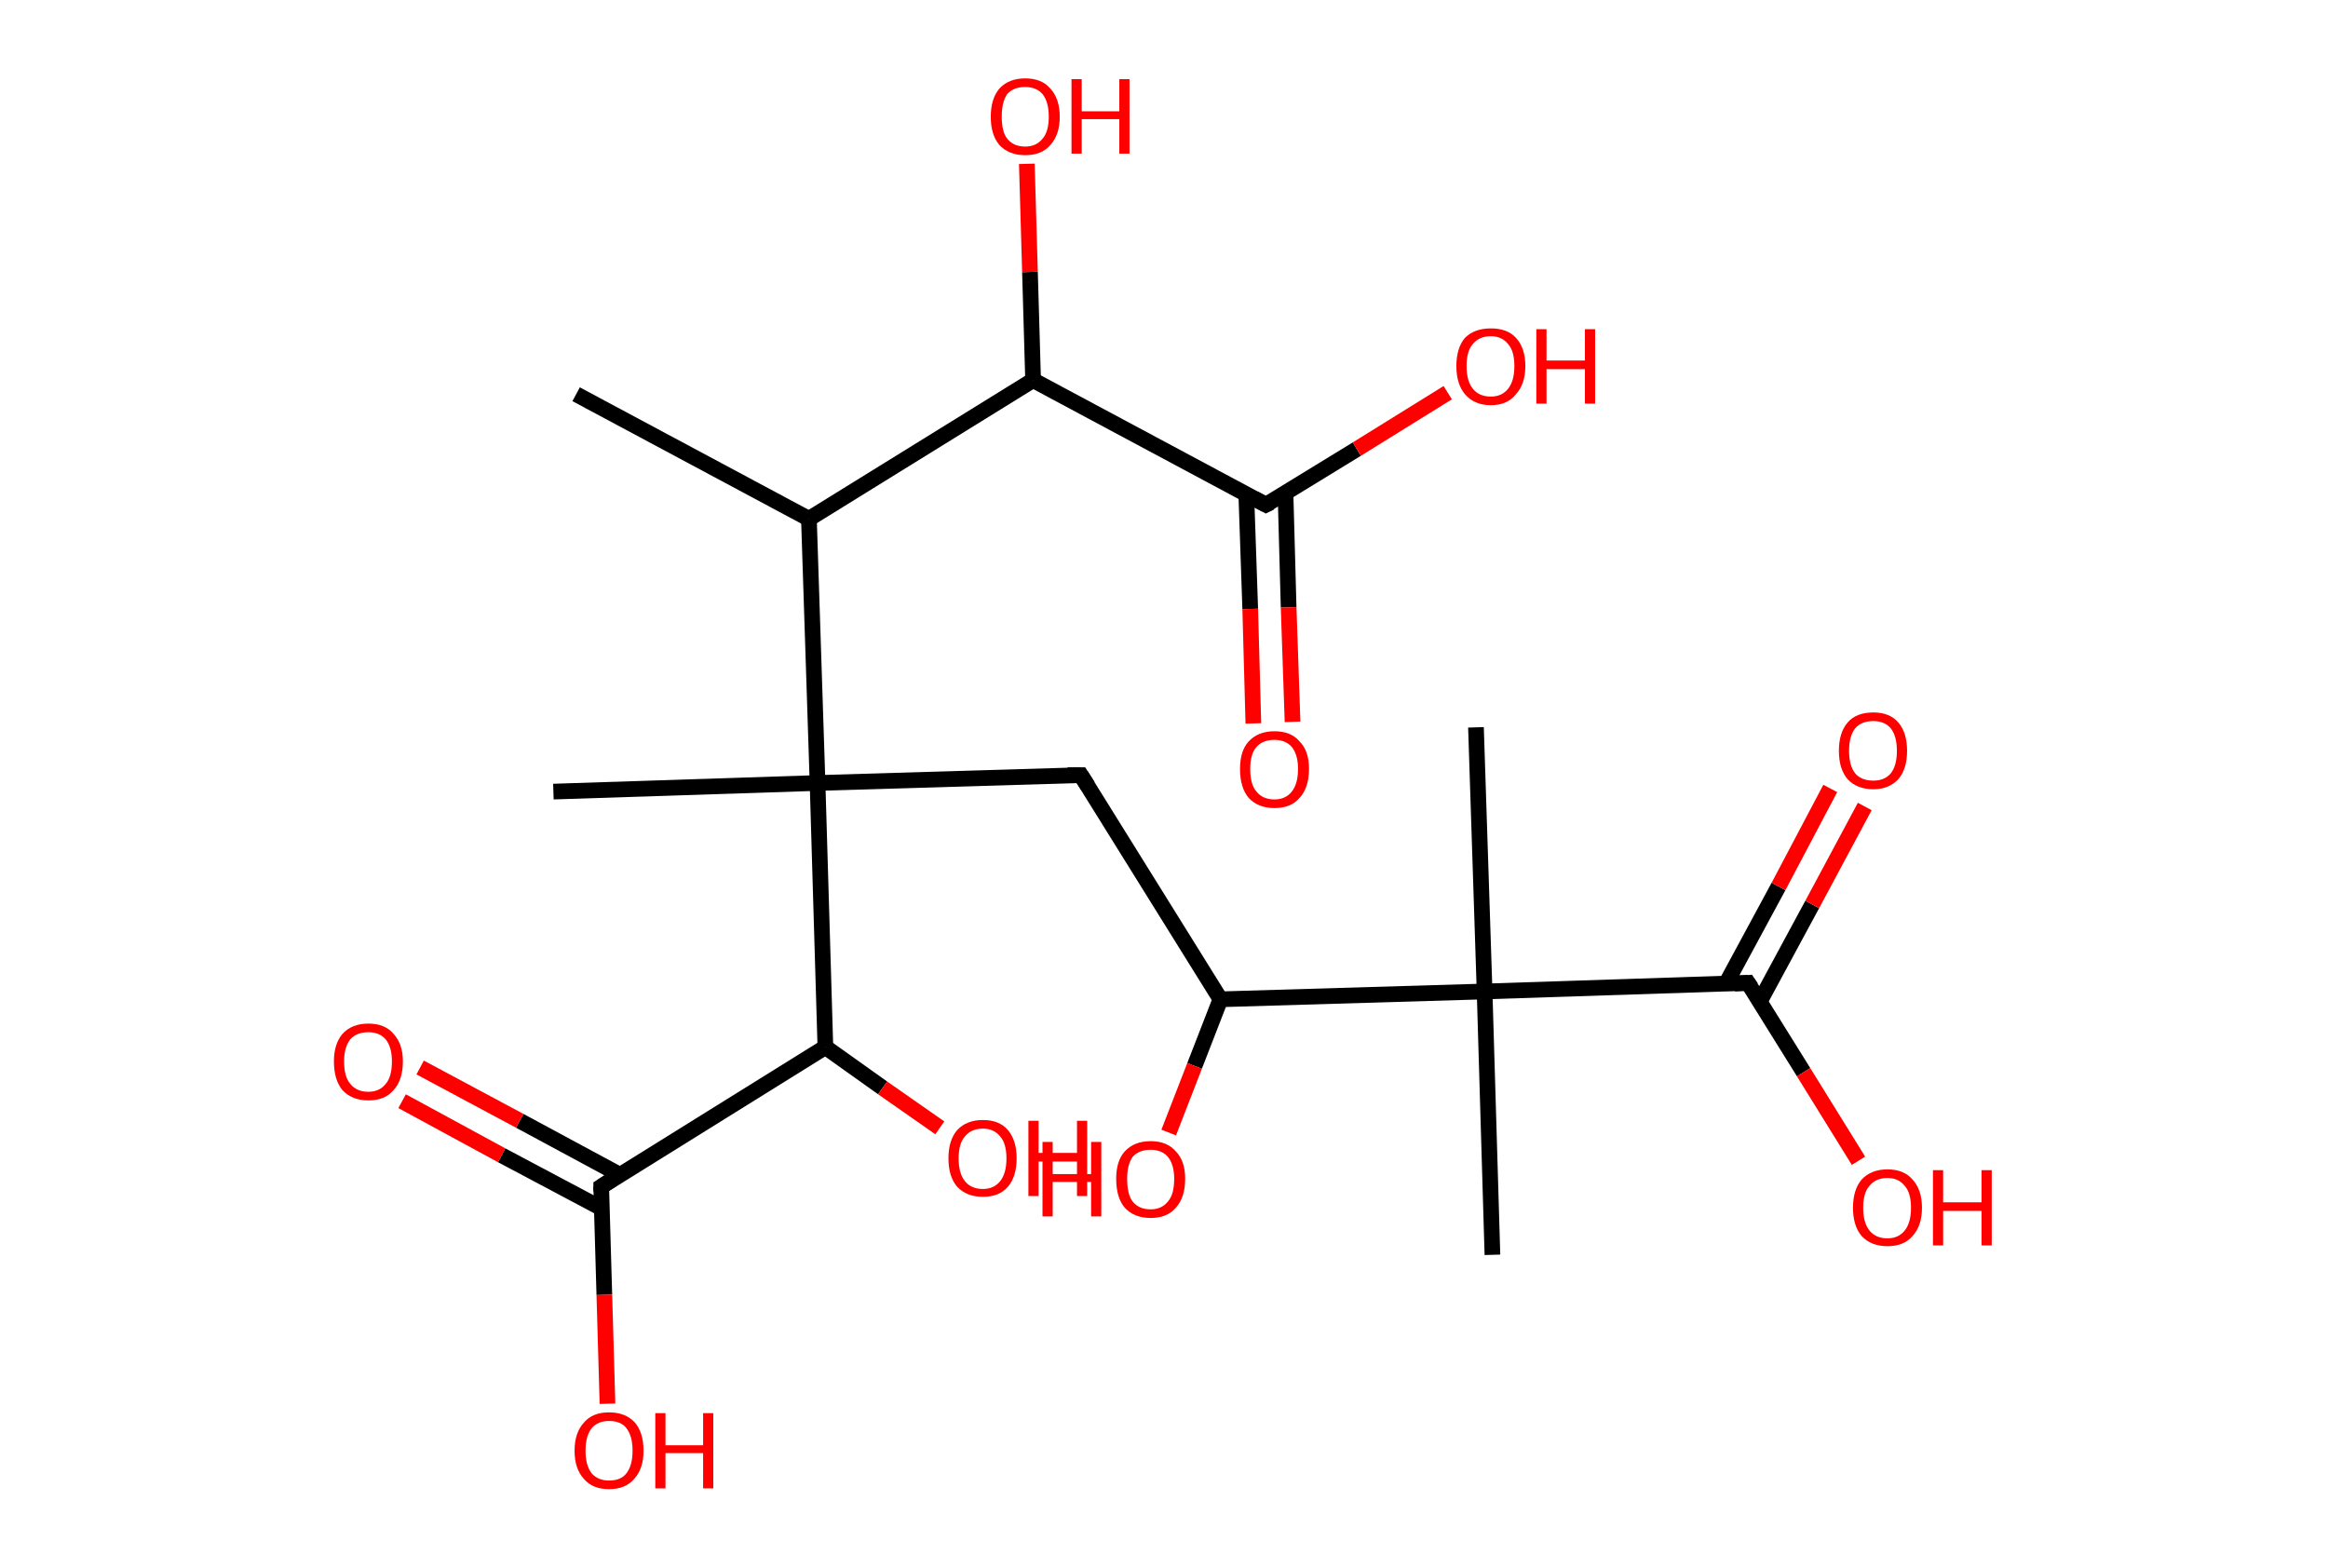 <?xml version='1.0' encoding='ASCII' standalone='yes'?>
<svg xmlns="http://www.w3.org/2000/svg" xmlns:rdkit="http://www.rdkit.org/xml" xmlns:xlink="http://www.w3.org/1999/xlink" version="1.1" baseProfile="full" xml:space="preserve" width="297px" height="200px" viewBox="0 0 297 200">
<!-- END OF HEADER -->
<rect style="opacity:1.0;fill:#FFFFFF;stroke:none" width="297.0" height="200.0" x="0.0" y="0.0"> </rect>
<path class="bond-0 atom-0 atom-1" d="M 73.5,50.3 L 103.2,66.2" style="fill:none;fill-rule:evenodd;stroke:#000000;stroke-width:2.0px;stroke-linecap:butt;stroke-linejoin:miter;stroke-opacity:1"/>
<path class="bond-1 atom-1 atom-2" d="M 103.2,66.2 L 131.8,48.5" style="fill:none;fill-rule:evenodd;stroke:#000000;stroke-width:2.0px;stroke-linecap:butt;stroke-linejoin:miter;stroke-opacity:1"/>
<path class="bond-2 atom-2 atom-3" d="M 131.8,48.5 L 131.4,34.7" style="fill:none;fill-rule:evenodd;stroke:#000000;stroke-width:2.0px;stroke-linecap:butt;stroke-linejoin:miter;stroke-opacity:1"/>
<path class="bond-2 atom-2 atom-3" d="M 131.4,34.7 L 131.0,20.9" style="fill:none;fill-rule:evenodd;stroke:#FF0000;stroke-width:2.0px;stroke-linecap:butt;stroke-linejoin:miter;stroke-opacity:1"/>
<path class="bond-3 atom-2 atom-4" d="M 131.8,48.5 L 161.5,64.4" style="fill:none;fill-rule:evenodd;stroke:#000000;stroke-width:2.0px;stroke-linecap:butt;stroke-linejoin:miter;stroke-opacity:1"/>
<path class="bond-4 atom-4 atom-5" d="M 159.0,63.1 L 159.5,77.7" style="fill:none;fill-rule:evenodd;stroke:#000000;stroke-width:2.0px;stroke-linecap:butt;stroke-linejoin:miter;stroke-opacity:1"/>
<path class="bond-4 atom-4 atom-5" d="M 159.5,77.7 L 159.9,92.3" style="fill:none;fill-rule:evenodd;stroke:#FF0000;stroke-width:2.0px;stroke-linecap:butt;stroke-linejoin:miter;stroke-opacity:1"/>
<path class="bond-4 atom-4 atom-5" d="M 164.0,62.9 L 164.4,77.5" style="fill:none;fill-rule:evenodd;stroke:#000000;stroke-width:2.0px;stroke-linecap:butt;stroke-linejoin:miter;stroke-opacity:1"/>
<path class="bond-4 atom-4 atom-5" d="M 164.4,77.5 L 164.9,92.1" style="fill:none;fill-rule:evenodd;stroke:#FF0000;stroke-width:2.0px;stroke-linecap:butt;stroke-linejoin:miter;stroke-opacity:1"/>
<path class="bond-5 atom-4 atom-6" d="M 161.5,64.4 L 173.1,57.3" style="fill:none;fill-rule:evenodd;stroke:#000000;stroke-width:2.0px;stroke-linecap:butt;stroke-linejoin:miter;stroke-opacity:1"/>
<path class="bond-5 atom-4 atom-6" d="M 173.1,57.3 L 184.7,50.1" style="fill:none;fill-rule:evenodd;stroke:#FF0000;stroke-width:2.0px;stroke-linecap:butt;stroke-linejoin:miter;stroke-opacity:1"/>
<path class="bond-6 atom-1 atom-7" d="M 103.2,66.2 L 104.3,99.9" style="fill:none;fill-rule:evenodd;stroke:#000000;stroke-width:2.0px;stroke-linecap:butt;stroke-linejoin:miter;stroke-opacity:1"/>
<path class="bond-7 atom-7 atom-8" d="M 104.3,99.9 L 70.6,101.0" style="fill:none;fill-rule:evenodd;stroke:#000000;stroke-width:2.0px;stroke-linecap:butt;stroke-linejoin:miter;stroke-opacity:1"/>
<path class="bond-8 atom-7 atom-9" d="M 104.3,99.9 L 137.9,98.9" style="fill:none;fill-rule:evenodd;stroke:#000000;stroke-width:2.0px;stroke-linecap:butt;stroke-linejoin:miter;stroke-opacity:1"/>
<path class="bond-9 atom-9 atom-10" d="M 137.9,98.9 L 155.7,127.5" style="fill:none;fill-rule:evenodd;stroke:#000000;stroke-width:2.0px;stroke-linecap:butt;stroke-linejoin:miter;stroke-opacity:1"/>
<path class="bond-10 atom-10 atom-11" d="M 155.7,127.5 L 152.4,136.0" style="fill:none;fill-rule:evenodd;stroke:#000000;stroke-width:2.0px;stroke-linecap:butt;stroke-linejoin:miter;stroke-opacity:1"/>
<path class="bond-10 atom-10 atom-11" d="M 152.4,136.0 L 149.1,144.5" style="fill:none;fill-rule:evenodd;stroke:#FF0000;stroke-width:2.0px;stroke-linecap:butt;stroke-linejoin:miter;stroke-opacity:1"/>
<path class="bond-11 atom-10 atom-12" d="M 155.7,127.5 L 189.4,126.5" style="fill:none;fill-rule:evenodd;stroke:#000000;stroke-width:2.0px;stroke-linecap:butt;stroke-linejoin:miter;stroke-opacity:1"/>
<path class="bond-12 atom-12 atom-13" d="M 189.4,126.5 L 188.3,92.8" style="fill:none;fill-rule:evenodd;stroke:#000000;stroke-width:2.0px;stroke-linecap:butt;stroke-linejoin:miter;stroke-opacity:1"/>
<path class="bond-13 atom-12 atom-14" d="M 189.4,126.5 L 190.4,160.1" style="fill:none;fill-rule:evenodd;stroke:#000000;stroke-width:2.0px;stroke-linecap:butt;stroke-linejoin:miter;stroke-opacity:1"/>
<path class="bond-14 atom-12 atom-15" d="M 189.4,126.5 L 223.0,125.4" style="fill:none;fill-rule:evenodd;stroke:#000000;stroke-width:2.0px;stroke-linecap:butt;stroke-linejoin:miter;stroke-opacity:1"/>
<path class="bond-15 atom-15 atom-16" d="M 224.5,127.8 L 231.2,115.4" style="fill:none;fill-rule:evenodd;stroke:#000000;stroke-width:2.0px;stroke-linecap:butt;stroke-linejoin:miter;stroke-opacity:1"/>
<path class="bond-15 atom-15 atom-16" d="M 231.2,115.4 L 237.9,102.9" style="fill:none;fill-rule:evenodd;stroke:#FF0000;stroke-width:2.0px;stroke-linecap:butt;stroke-linejoin:miter;stroke-opacity:1"/>
<path class="bond-15 atom-15 atom-16" d="M 220.2,125.5 L 226.9,113.1" style="fill:none;fill-rule:evenodd;stroke:#000000;stroke-width:2.0px;stroke-linecap:butt;stroke-linejoin:miter;stroke-opacity:1"/>
<path class="bond-15 atom-15 atom-16" d="M 226.9,113.1 L 233.5,100.6" style="fill:none;fill-rule:evenodd;stroke:#FF0000;stroke-width:2.0px;stroke-linecap:butt;stroke-linejoin:miter;stroke-opacity:1"/>
<path class="bond-16 atom-15 atom-17" d="M 223.0,125.4 L 230.1,136.8" style="fill:none;fill-rule:evenodd;stroke:#000000;stroke-width:2.0px;stroke-linecap:butt;stroke-linejoin:miter;stroke-opacity:1"/>
<path class="bond-16 atom-15 atom-17" d="M 230.1,136.8 L 237.1,148.1" style="fill:none;fill-rule:evenodd;stroke:#FF0000;stroke-width:2.0px;stroke-linecap:butt;stroke-linejoin:miter;stroke-opacity:1"/>
<path class="bond-17 atom-7 atom-18" d="M 104.3,99.9 L 105.3,133.6" style="fill:none;fill-rule:evenodd;stroke:#000000;stroke-width:2.0px;stroke-linecap:butt;stroke-linejoin:miter;stroke-opacity:1"/>
<path class="bond-18 atom-18 atom-19" d="M 105.3,133.6 L 112.6,138.8" style="fill:none;fill-rule:evenodd;stroke:#000000;stroke-width:2.0px;stroke-linecap:butt;stroke-linejoin:miter;stroke-opacity:1"/>
<path class="bond-18 atom-18 atom-19" d="M 112.6,138.8 L 119.9,143.9" style="fill:none;fill-rule:evenodd;stroke:#FF0000;stroke-width:2.0px;stroke-linecap:butt;stroke-linejoin:miter;stroke-opacity:1"/>
<path class="bond-19 atom-18 atom-20" d="M 105.3,133.6 L 76.7,151.4" style="fill:none;fill-rule:evenodd;stroke:#000000;stroke-width:2.0px;stroke-linecap:butt;stroke-linejoin:miter;stroke-opacity:1"/>
<path class="bond-20 atom-20 atom-21" d="M 79.1,149.9 L 66.3,143.0" style="fill:none;fill-rule:evenodd;stroke:#000000;stroke-width:2.0px;stroke-linecap:butt;stroke-linejoin:miter;stroke-opacity:1"/>
<path class="bond-20 atom-20 atom-21" d="M 66.3,143.0 L 53.6,136.2" style="fill:none;fill-rule:evenodd;stroke:#FF0000;stroke-width:2.0px;stroke-linecap:butt;stroke-linejoin:miter;stroke-opacity:1"/>
<path class="bond-20 atom-20 atom-21" d="M 76.8,154.2 L 64.0,147.4" style="fill:none;fill-rule:evenodd;stroke:#000000;stroke-width:2.0px;stroke-linecap:butt;stroke-linejoin:miter;stroke-opacity:1"/>
<path class="bond-20 atom-20 atom-21" d="M 64.0,147.4 L 51.3,140.5" style="fill:none;fill-rule:evenodd;stroke:#FF0000;stroke-width:2.0px;stroke-linecap:butt;stroke-linejoin:miter;stroke-opacity:1"/>
<path class="bond-21 atom-20 atom-22" d="M 76.7,151.4 L 77.1,165.2" style="fill:none;fill-rule:evenodd;stroke:#000000;stroke-width:2.0px;stroke-linecap:butt;stroke-linejoin:miter;stroke-opacity:1"/>
<path class="bond-21 atom-20 atom-22" d="M 77.1,165.2 L 77.5,179.1" style="fill:none;fill-rule:evenodd;stroke:#FF0000;stroke-width:2.0px;stroke-linecap:butt;stroke-linejoin:miter;stroke-opacity:1"/>
<path d="M 160.0,63.6 L 161.5,64.4 L 162.1,64.1" style="fill:none;stroke:#000000;stroke-width:2.0px;stroke-linecap:butt;stroke-linejoin:miter;stroke-opacity:1;"/>
<path d="M 136.2,98.9 L 137.9,98.9 L 138.8,100.3" style="fill:none;stroke:#000000;stroke-width:2.0px;stroke-linecap:butt;stroke-linejoin:miter;stroke-opacity:1;"/>
<path d="M 221.3,125.5 L 223.0,125.4 L 223.4,126.0" style="fill:none;stroke:#000000;stroke-width:2.0px;stroke-linecap:butt;stroke-linejoin:miter;stroke-opacity:1;"/>
<path d="M 78.1,150.5 L 76.7,151.4 L 76.7,152.0" style="fill:none;stroke:#000000;stroke-width:2.0px;stroke-linecap:butt;stroke-linejoin:miter;stroke-opacity:1;"/>
<path class="atom-3" d="M 126.4 14.9 Q 126.4 12.6, 127.5 11.3 Q 128.7 10.0, 130.8 10.0 Q 132.9 10.0, 134.0 11.3 Q 135.2 12.6, 135.2 14.9 Q 135.2 17.2, 134.0 18.5 Q 132.9 19.8, 130.8 19.8 Q 128.7 19.8, 127.5 18.5 Q 126.4 17.2, 126.4 14.9 M 130.8 18.7 Q 132.2 18.7, 133.0 17.7 Q 133.8 16.8, 133.8 14.9 Q 133.8 13.0, 133.0 12.0 Q 132.2 11.1, 130.8 11.1 Q 129.3 11.1, 128.5 12.0 Q 127.8 13.0, 127.8 14.9 Q 127.8 16.8, 128.5 17.7 Q 129.3 18.7, 130.8 18.7 " fill="#FF0000"/>
<path class="atom-3" d="M 136.7 10.1 L 138.0 10.1 L 138.0 14.2 L 142.8 14.2 L 142.8 10.1 L 144.1 10.1 L 144.1 19.6 L 142.8 19.6 L 142.8 15.2 L 138.0 15.2 L 138.0 19.6 L 136.7 19.6 L 136.7 10.1 " fill="#FF0000"/>
<path class="atom-5" d="M 158.2 98.1 Q 158.2 95.8, 159.3 94.6 Q 160.5 93.3, 162.6 93.3 Q 164.7 93.3, 165.8 94.6 Q 167.0 95.8, 167.0 98.1 Q 167.0 100.5, 165.8 101.8 Q 164.7 103.1, 162.6 103.1 Q 160.5 103.1, 159.3 101.8 Q 158.2 100.5, 158.2 98.1 M 162.6 102.0 Q 164.0 102.0, 164.8 101.0 Q 165.6 100.0, 165.6 98.1 Q 165.6 96.3, 164.8 95.3 Q 164.0 94.4, 162.6 94.4 Q 161.1 94.4, 160.3 95.3 Q 159.5 96.2, 159.5 98.1 Q 159.5 100.1, 160.3 101.0 Q 161.1 102.0, 162.6 102.0 " fill="#FF0000"/>
<path class="atom-6" d="M 185.8 46.7 Q 185.8 44.4, 186.9 43.1 Q 188.1 41.9, 190.2 41.9 Q 192.3 41.9, 193.4 43.1 Q 194.6 44.4, 194.6 46.7 Q 194.6 49.0, 193.4 50.3 Q 192.3 51.7, 190.2 51.7 Q 188.1 51.7, 186.9 50.3 Q 185.8 49.0, 185.8 46.7 M 190.2 50.6 Q 191.6 50.6, 192.4 49.6 Q 193.2 48.6, 193.2 46.7 Q 193.2 44.8, 192.4 43.9 Q 191.6 42.9, 190.2 42.9 Q 188.7 42.9, 187.9 43.9 Q 187.1 44.8, 187.1 46.7 Q 187.1 48.6, 187.9 49.6 Q 188.7 50.6, 190.2 50.6 " fill="#FF0000"/>
<path class="atom-6" d="M 196.0 42.0 L 197.3 42.0 L 197.3 46.0 L 202.2 46.0 L 202.2 42.0 L 203.5 42.0 L 203.5 51.5 L 202.2 51.5 L 202.2 47.1 L 197.3 47.1 L 197.3 51.5 L 196.0 51.5 L 196.0 42.0 " fill="#FF0000"/>
<path class="atom-11" d="M 133.0 145.7 L 134.3 145.7 L 134.3 149.8 L 139.2 149.8 L 139.2 145.7 L 140.5 145.7 L 140.5 155.2 L 139.2 155.2 L 139.2 150.8 L 134.3 150.8 L 134.3 155.2 L 133.0 155.2 L 133.0 145.7 " fill="#FF0000"/>
<path class="atom-11" d="M 142.4 150.4 Q 142.4 148.1, 143.5 146.9 Q 144.7 145.6, 146.8 145.6 Q 148.9 145.6, 150.0 146.9 Q 151.2 148.1, 151.2 150.4 Q 151.2 152.8, 150.0 154.1 Q 148.9 155.4, 146.8 155.4 Q 144.7 155.4, 143.5 154.1 Q 142.4 152.8, 142.4 150.4 M 146.8 154.3 Q 148.2 154.3, 149.0 153.3 Q 149.8 152.4, 149.8 150.4 Q 149.8 148.6, 149.0 147.6 Q 148.2 146.7, 146.8 146.7 Q 145.3 146.7, 144.5 147.6 Q 143.8 148.6, 143.8 150.4 Q 143.8 152.4, 144.5 153.3 Q 145.3 154.3, 146.8 154.3 " fill="#FF0000"/>
<path class="atom-16" d="M 234.6 95.8 Q 234.6 93.5, 235.7 92.2 Q 236.8 90.9, 239.0 90.9 Q 241.1 90.9, 242.2 92.2 Q 243.3 93.5, 243.3 95.8 Q 243.3 98.1, 242.2 99.4 Q 241.0 100.7, 239.0 100.7 Q 236.9 100.7, 235.7 99.4 Q 234.6 98.1, 234.6 95.8 M 239.0 99.6 Q 240.4 99.6, 241.2 98.7 Q 242.0 97.7, 242.0 95.8 Q 242.0 93.9, 241.2 92.9 Q 240.4 92.0, 239.0 92.0 Q 237.5 92.0, 236.7 92.9 Q 235.9 93.9, 235.9 95.8 Q 235.9 97.7, 236.7 98.7 Q 237.5 99.6, 239.0 99.6 " fill="#FF0000"/>
<path class="atom-17" d="M 236.4 154.1 Q 236.4 151.8, 237.5 150.5 Q 238.7 149.2, 240.8 149.2 Q 242.9 149.2, 244.0 150.5 Q 245.2 151.8, 245.2 154.1 Q 245.2 156.4, 244.0 157.7 Q 242.9 159.0, 240.8 159.0 Q 238.7 159.0, 237.5 157.7 Q 236.4 156.4, 236.4 154.1 M 240.8 158.0 Q 242.2 158.0, 243.0 157.0 Q 243.8 156.0, 243.8 154.1 Q 243.8 152.2, 243.0 151.3 Q 242.2 150.3, 240.8 150.3 Q 239.3 150.3, 238.5 151.3 Q 237.7 152.2, 237.7 154.1 Q 237.7 156.0, 238.5 157.0 Q 239.3 158.0, 240.8 158.0 " fill="#FF0000"/>
<path class="atom-17" d="M 246.6 149.3 L 247.9 149.3 L 247.9 153.4 L 252.8 153.4 L 252.8 149.3 L 254.1 149.3 L 254.1 158.9 L 252.8 158.9 L 252.8 154.5 L 247.9 154.5 L 247.9 158.9 L 246.6 158.9 L 246.6 149.3 " fill="#FF0000"/>
<path class="atom-19" d="M 121.0 147.8 Q 121.0 145.5, 122.1 144.2 Q 123.3 142.9, 125.4 142.9 Q 127.5 142.9, 128.6 144.2 Q 129.7 145.5, 129.7 147.8 Q 129.7 150.1, 128.6 151.4 Q 127.5 152.7, 125.4 152.7 Q 123.3 152.7, 122.1 151.4 Q 121.0 150.1, 121.0 147.8 M 125.4 151.7 Q 126.8 151.7, 127.6 150.7 Q 128.4 149.7, 128.4 147.8 Q 128.4 145.9, 127.6 145.0 Q 126.8 144.0, 125.4 144.0 Q 123.9 144.0, 123.1 145.0 Q 122.3 145.9, 122.3 147.8 Q 122.3 149.7, 123.1 150.7 Q 123.9 151.7, 125.4 151.7 " fill="#FF0000"/>
<path class="atom-19" d="M 131.2 143.0 L 132.5 143.0 L 132.5 147.1 L 137.4 147.1 L 137.4 143.0 L 138.7 143.0 L 138.7 152.6 L 137.4 152.6 L 137.4 148.2 L 132.5 148.2 L 132.5 152.6 L 131.2 152.6 L 131.2 143.0 " fill="#FF0000"/>
<path class="atom-21" d="M 42.6 135.4 Q 42.6 133.2, 43.7 131.9 Q 44.9 130.6, 47.0 130.6 Q 49.1 130.6, 50.2 131.9 Q 51.4 133.2, 51.4 135.4 Q 51.4 137.8, 50.2 139.1 Q 49.1 140.4, 47.0 140.4 Q 44.9 140.4, 43.7 139.1 Q 42.6 137.8, 42.6 135.4 M 47.0 139.3 Q 48.4 139.3, 49.2 138.3 Q 50.0 137.4, 50.0 135.4 Q 50.0 133.6, 49.2 132.6 Q 48.4 131.7, 47.0 131.7 Q 45.5 131.7, 44.7 132.6 Q 43.9 133.6, 43.9 135.4 Q 43.9 137.4, 44.7 138.3 Q 45.5 139.3, 47.0 139.3 " fill="#FF0000"/>
<path class="atom-22" d="M 73.3 185.1 Q 73.3 182.8, 74.5 181.5 Q 75.6 180.2, 77.7 180.2 Q 79.8 180.2, 81.0 181.5 Q 82.1 182.8, 82.1 185.1 Q 82.1 187.4, 80.9 188.7 Q 79.8 190.0, 77.7 190.0 Q 75.6 190.0, 74.5 188.7 Q 73.3 187.4, 73.3 185.1 M 77.7 188.9 Q 79.2 188.9, 79.9 188.0 Q 80.7 187.0, 80.7 185.1 Q 80.7 183.2, 79.9 182.2 Q 79.2 181.3, 77.7 181.3 Q 76.3 181.3, 75.5 182.2 Q 74.7 183.2, 74.7 185.1 Q 74.7 187.0, 75.5 188.0 Q 76.3 188.9, 77.7 188.9 " fill="#FF0000"/>
<path class="atom-22" d="M 83.6 180.3 L 84.9 180.3 L 84.9 184.4 L 89.7 184.4 L 89.7 180.3 L 91.0 180.3 L 91.0 189.9 L 89.7 189.9 L 89.7 185.4 L 84.9 185.4 L 84.9 189.9 L 83.6 189.9 L 83.6 180.3 " fill="#FF0000"/>
</svg>
